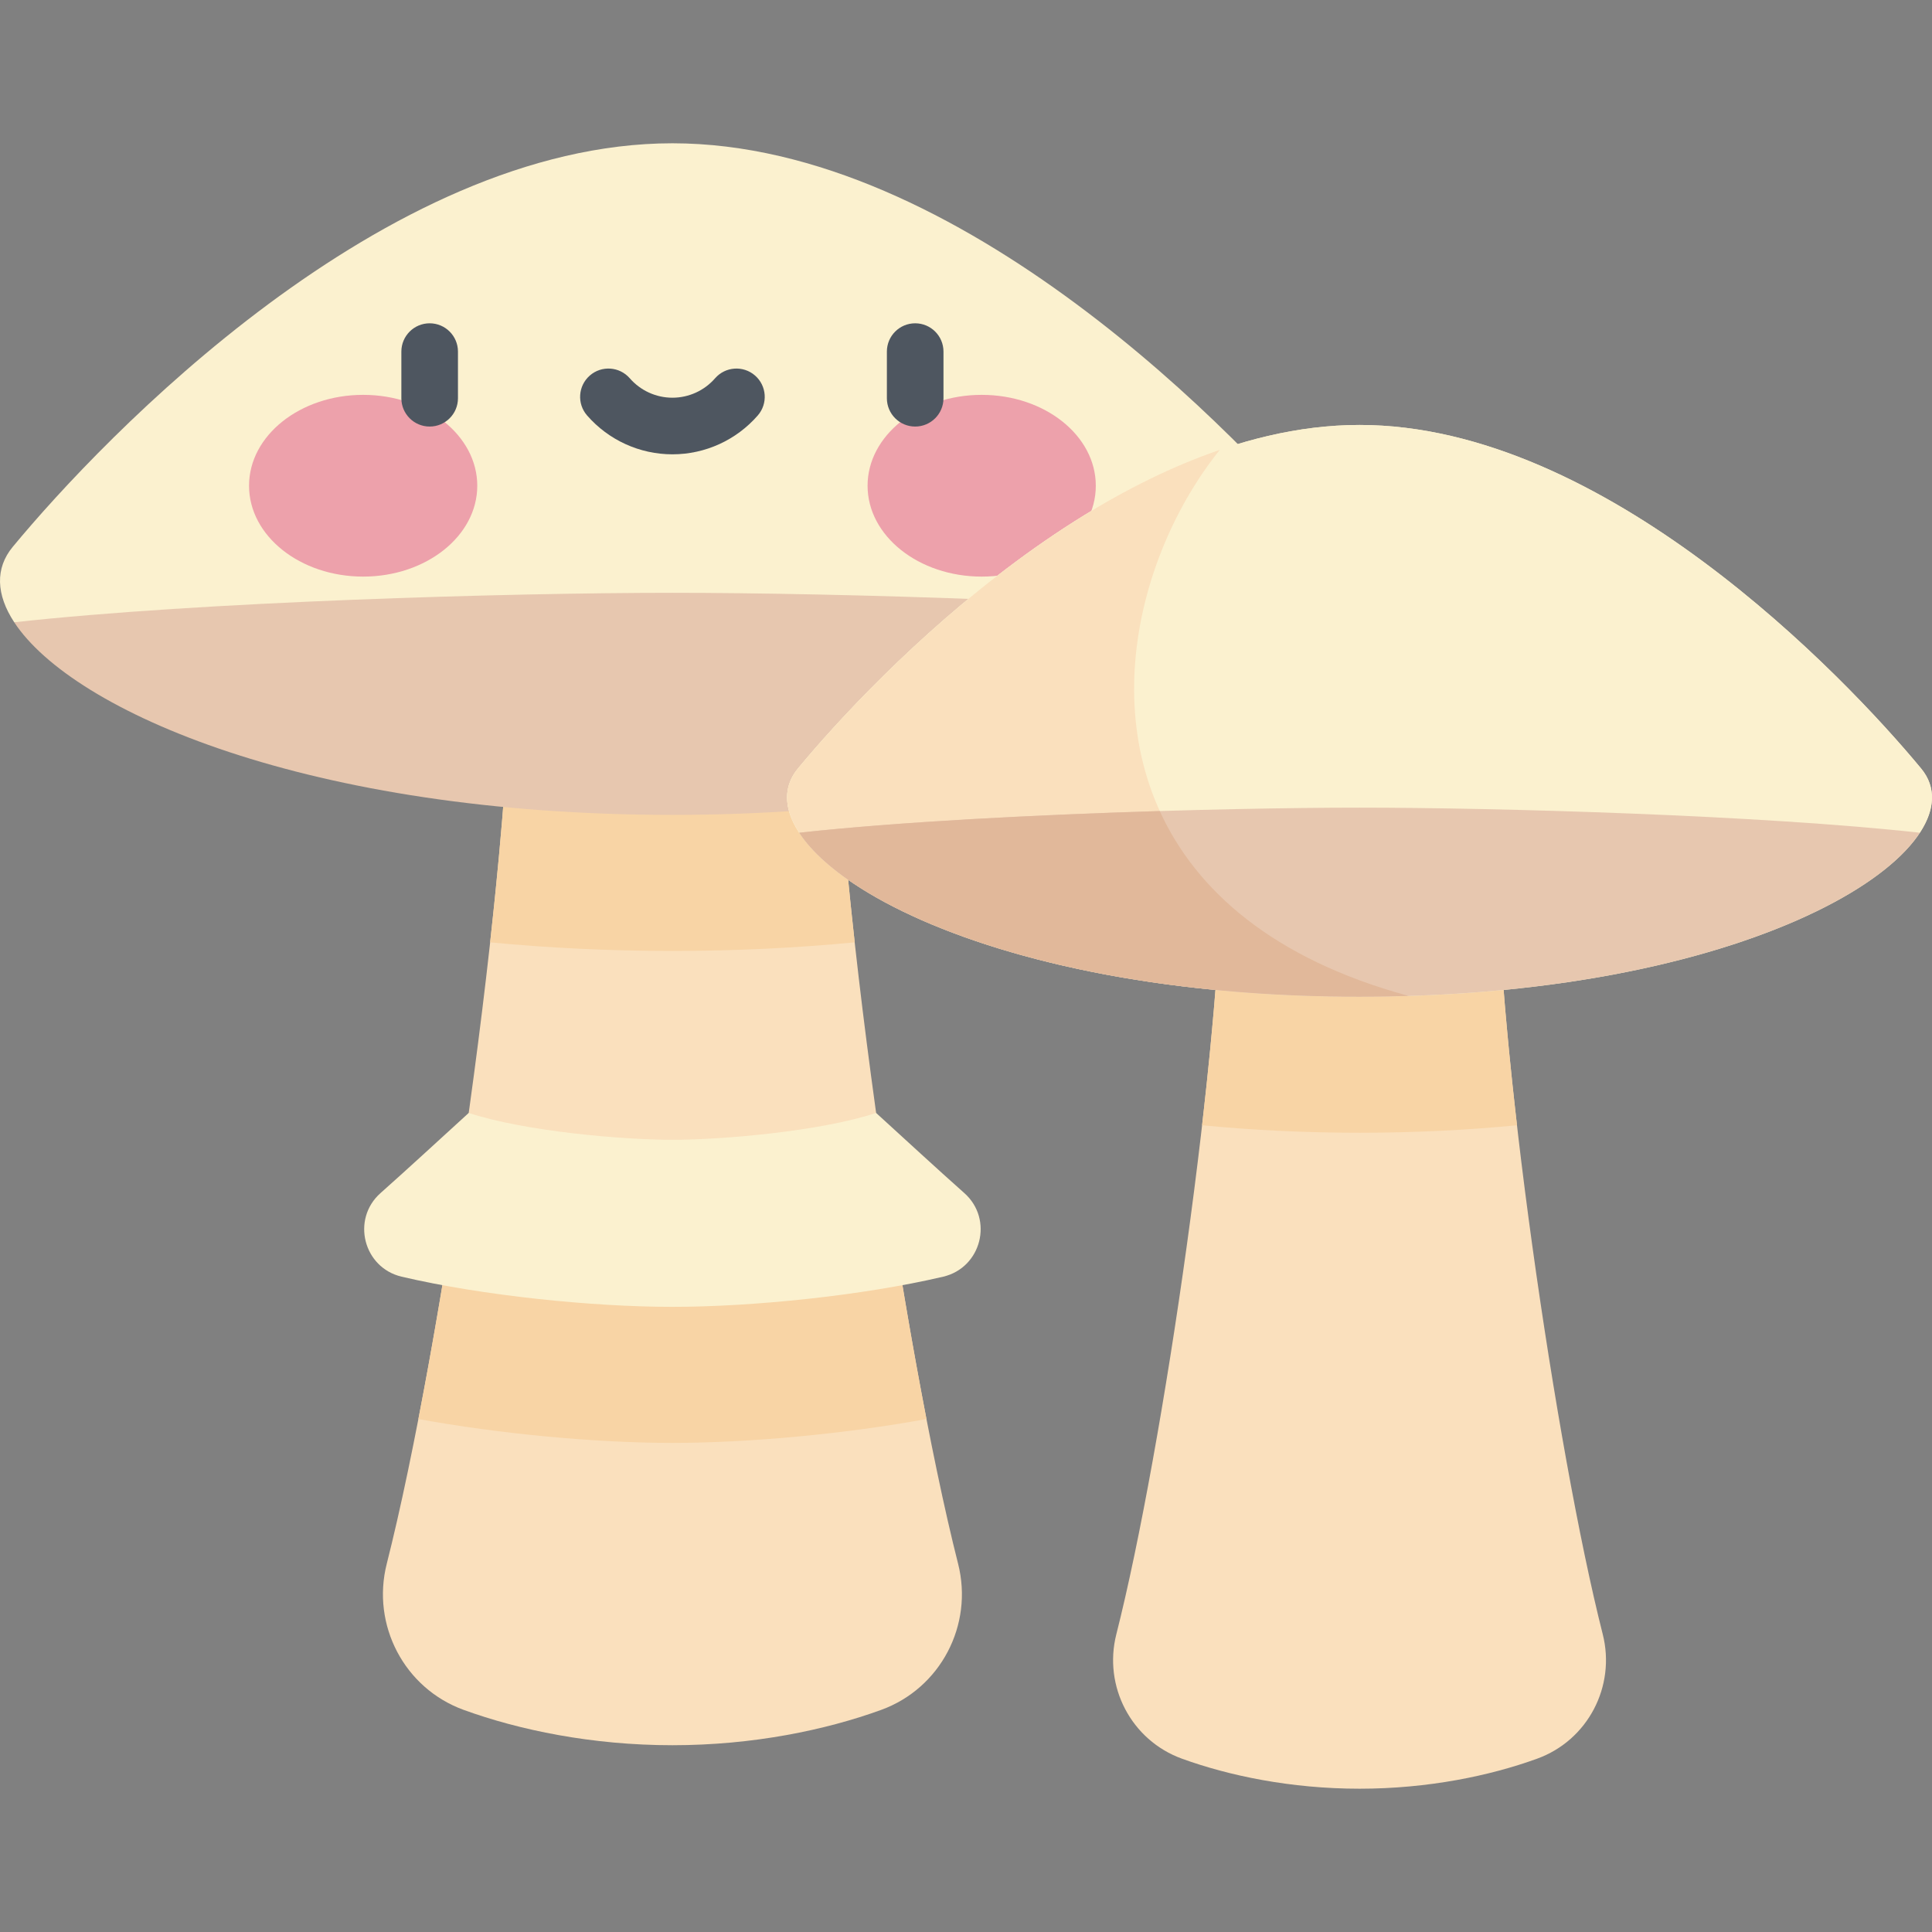 <svg id="Capa_1" enable-background="new 0 0 511.996 511.996" height="512" viewBox="0 0 511.996 511.996" width="512" xmlns="http://www.w3.org/2000/svg"><rect x="0" y="0" width="511.996" height="511.996" fill="#808080" stroke="none"/><g><path d="m220.993 170.591c0 60.237 18.362 186.441 32.912 243.821 4.118 16.238-4.659 33.013-20.404 38.731-14.628 5.311-33.893 9.355-55.302 9.355s-40.674-4.044-55.302-9.355c-15.746-5.717-24.522-22.493-20.404-38.731 14.55-57.38 32.912-183.584 32.912-243.821z" fill="#fae0bd"/><path d="m110.875 376.055c21.101 3.87 46.623 6.328 67.323 6.328 20.699 0 46.221-2.458 67.323-6.328-3.278-16.892-6.54-35.816-9.565-55.421h-115.516c-3.025 19.605-6.287 38.529-9.565 55.421z" fill="#f8d4a5"/><path d="m129.893 249.729c15.472 1.493 31.631 2.276 48.305 2.276s32.833-.783 48.305-2.276c-3.381-30.478-5.51-58.632-5.51-79.138h-85.59c0 20.507-2.129 48.66-5.51 79.138z" fill="#f8d4a5"/><path d="m178.198 181.096c43.279 0 114.234-8.01 174.427-16.188 4.818-7.341 5.092-14.314.402-19.981-24.052-29.066-98.51-106.957-174.83-106.957s-150.776 77.892-174.828 106.958c-4.689 5.667-4.415 12.64.402 19.981 60.193 8.178 131.148 16.187 174.427 16.187z" fill="#fbf1cf"/><g><g fill="#eda1ab"><ellipse cx="96.24" cy="128.722" rx="30.241" ry="24.082"/><ellipse cx="260.156" cy="128.722" rx="30.241" ry="24.082"/></g><g fill="#4e5660"><path d="m113.864 113.039c-4.143 0-7.5-3.358-7.5-7.5v-12.362c0-4.142 3.357-7.5 7.5-7.5s7.5 3.358 7.5 7.5v12.362c0 4.142-3.357 7.5-7.5 7.5z"/><path d="m242.531 113.039c-4.143 0-7.5-3.358-7.5-7.5v-12.362c0-4.142 3.357-7.5 7.5-7.5s7.5 3.358 7.5 7.5v12.362c0 4.142-3.357 7.5-7.5 7.5z"/><path d="m178.198 120.398c-8.668 0-16.911-3.754-22.615-10.299-2.722-3.123-2.396-7.86.727-10.582 3.122-2.722 7.859-2.397 10.582.726 2.855 3.276 6.976 5.154 11.307 5.154s8.452-1.878 11.307-5.154c2.722-3.122 7.46-3.448 10.582-.726 3.123 2.721 3.448 7.459.727 10.582-5.706 6.545-13.949 10.299-22.617 10.299z"/></g></g><path d="m178.198 302.058c12.825 0 38.864-2.156 53.986-7.117 7.588 6.917 15.992 14.678 23.374 21.238 7.791 6.923 4.54 19.771-5.607 22.154-21.341 5.013-50.528 7.994-71.753 7.994s-50.412-2.981-71.753-7.994c-10.147-2.383-13.398-15.231-5.607-22.154 7.382-6.56 15.787-14.321 23.375-21.238 15.121 4.961 41.16 7.117 53.985 7.117z" fill="#fbf1cf"/><path d="m178.198 215.949c96.318 0 158.927-27.423 174.427-51.04-49.321-5.464-131.148-7.809-174.427-7.809s-125.106 2.345-174.427 7.809c15.499 23.617 78.109 51.04 174.427 51.04z" fill="#e7c7af"/><path d="m396.721 225.519c0 51.281 15.632 158.721 28.019 207.569 3.505 13.824-3.966 28.105-17.371 32.972-12.453 4.522-28.853 7.964-47.08 7.964s-34.627-3.443-47.08-7.964c-13.405-4.867-20.876-19.149-17.371-32.972 12.387-48.849 28.018-156.288 28.018-207.569z" fill="#fae0bd"/><path d="m318.565 298.208c13.455 1.303 27.408 1.981 41.725 1.981s28.27-.678 41.724-1.981c-3.225-27.976-5.293-54.045-5.293-72.689h-72.864c0 18.644-2.067 44.713-5.292 72.689z" fill="#f8d4a5"/><path d="m360.289 112.618c64.972 0 128.359 66.309 148.835 91.054 16.836 20.346-41.351 60.462-148.835 60.462s-165.672-40.116-148.835-60.462c20.476-24.745 83.864-91.054 148.835-91.054z" fill="#fbf1cf"/><path d="m360.289 234.555c36.844 0 100.133-7.312 148.493-13.874 4.102-6.249 4.335-12.186.343-17.011-20.476-24.745-83.863-91.054-148.835-91.054s-128.359 66.31-148.836 91.054c-3.992 4.824-3.759 10.761.342 17.01 48.36 6.564 111.649 13.875 148.493 13.875z" fill="#fbf1cf"/><path d="m211.796 220.682c33.082 4.489 73.147 9.327 106.957 11.938-30.136-34.725-18.745-84.407 4.492-113.394-50.737 17.386-95.256 64.464-111.791 84.446-3.992 4.824-3.759 10.761.342 17.01z" fill="#fae0bd"/><path d="m360.289 264.133c81.997 0 135.298-23.346 148.493-43.451-41.988-4.652-111.649-6.648-148.493-6.648s-106.505 1.997-148.493 6.648c13.196 20.105 66.496 43.451 148.493 43.451z" fill="#e7c7af"/><path d="m307.344 214.937c-32.88 1-69.526 2.862-95.547 5.745 13.195 20.105 66.495 43.451 148.493 43.451 4.418 0 8.748-.072 12.998-.203 0-.001 0-.002 0-.003-35.998-9.797-56.391-28.031-65.944-48.99z" fill="#e1b89a"/></g></svg>